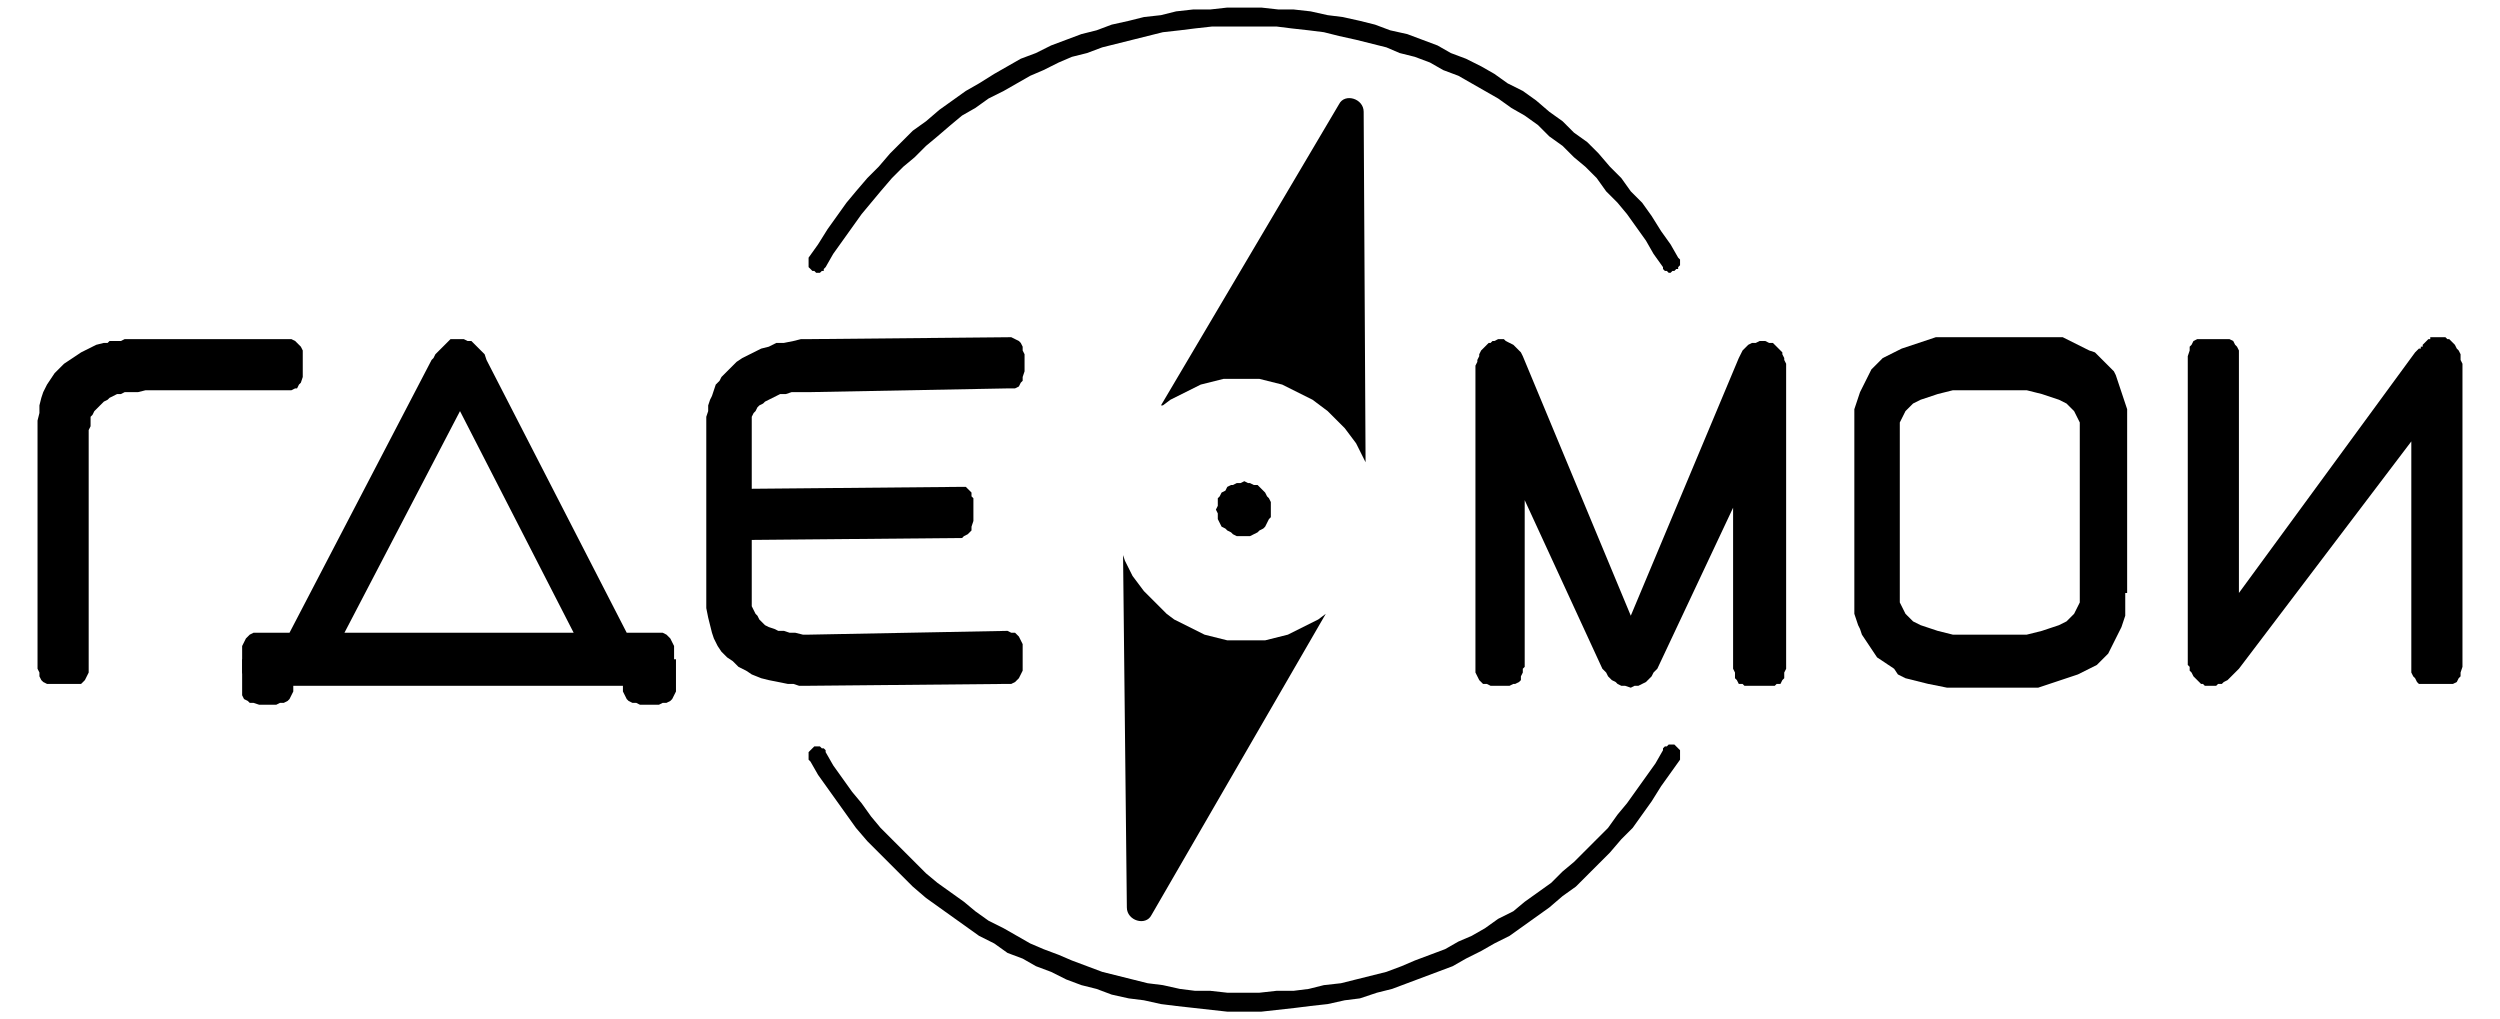<svg xmlns="http://www.w3.org/2000/svg" xmlns:xlink="http://www.w3.org/1999/xlink" version="1.1" x="0" y="0" viewBox="0 0 130 53.8" xml:space="preserve" width="130" height="53"> <polygon class="logo-gdemoi logo-gdemoi--0" points="50.4,26.9 50.4,27.3 50.4,27.5 50.3,27.8 50.3,28 50.2,28.1 50.1,28.2 49.9,28.3 49.8,28.4 49.6,28.4 38.7,28.5 38.7,31.5 38.7,31.8 38.7,32 38.8,32.2 38.9,32.4 39,32.5 39.1,32.7 39.3,32.9 39.4,33 39.6,33.1 39.9,33.2 40.1,33.3 40.4,33.3 40.7,33.4 41,33.4 41.4,33.5 41.7,33.5 52.2,33.3 52.4,33.4 52.6,33.4 52.7,33.5 52.8,33.6 52.9,33.8 53,34 53,34.3 53,34.5 53,34.9 53,35.2 53,35.4 52.9,35.6 52.8,35.8 52.7,35.9 52.6,36 52.4,36.1 52.2,36.1 41.6,36.2 41.4,36.2 41.2,36.2 40.9,36.1 40.6,36.1 40.1,36 39.6,35.9 39.2,35.8 38.7,35.6 38.4,35.4 38,35.2 37.7,34.9 37.4,34.7 37.1,34.4 36.9,34.1 36.7,33.7 36.6,33.4 36.5,33 36.4,32.6 36.3,32.1 36.3,31.6 36.3,22.6 36.3,22.3 36.3,22 36.4,21.7 36.4,21.4 36.5,21.1 36.6,20.9 36.7,20.6 36.8,20.3 37,20.1 37.1,19.9 37.3,19.7 37.5,19.5 37.7,19.3 37.9,19.1 38.2,18.9 38.4,18.8 38.8,18.6 39.2,18.4 39.6,18.3 40,18.1 40.4,18.1 40.9,18 41.3,17.9 41.8,17.9 52.3,17.8 52.4,17.8 52.6,17.9 52.8,18 52.9,18.1 53,18.3 53,18.5 53.1,18.7 53.1,19 53.1,19.4 53.1,19.6 53,19.9 53,20.1 52.9,20.2 52.8,20.4 52.6,20.5 52.4,20.5 52.3,20.5 41.7,20.7 41.1,20.7 40.8,20.7 40.5,20.8 40.2,20.8 40,20.9 39.8,21 39.6,21.1 39.4,21.2 39.3,21.3 39.1,21.4 39,21.5 38.9,21.7 38.8,21.8 38.7,22 38.7,22.2 38.7,22.4 38.7,22.6 38.7,25.8 49.6,25.7 49.7,25.7 49.8,25.7 49.9,25.7 50,25.7 50.1,25.8 50.1,25.8 50.2,25.9 50.3,26 50.3,26.1 50.3,26.2 50.4,26.3 50.4,26.4 50.4,26.5 50.4,26.6 50.4,26.8"></polygon> <polygon class="logo-gdemoi logo-gdemoi--0" points="15,19.1 15,18.8 15,18.5 14.9,18.3 14.8,18.2 14.7,18.1 14.6,18 14.4,17.9 14.2,17.9 7.5,17.9 6.9,17.9 6.5,17.9 6,17.9 5.8,17.9 5.6,17.9 5.4,18 5.3,18 5.1,18 5,18 4.8,18 4.7,18.1 4.6,18.1 4.5,18.1 4.1,18.2 3.7,18.4 3.3,18.6 3,18.8 2.7,19 2.4,19.2 2.1,19.5 1.9,19.7 1.7,20 1.5,20.3 1.3,20.7 1.2,21 1.1,21.4 1.1,21.8 1,22.2 1,22.7 1,35 1,35.3 1.1,35.5 1.1,35.7 1.2,35.9 1.3,36 1.5,36.1 1.6,36.1 1.8,36.1 2.9,36.1 3.1,36.1 3.3,36.1 3.4,36 3.5,35.9 3.6,35.7 3.7,35.5 3.7,35.3 3.7,35 3.7,22.7 3.8,22.5 3.8,22.3 3.8,22.2 3.8,22 3.9,21.9 4,21.7 4.1,21.6 4.2,21.5 4.3,21.4 4.4,21.3 4.5,21.2 4.7,21.1 4.8,21 5,20.9 5.2,20.8 5.4,20.8 5.6,20.7 5.8,20.7 6.1,20.7 6.3,20.7 6.7,20.6 7,20.6 7.4,20.6 7.8,20.6 14.2,20.6 14.4,20.6 14.6,20.5 14.7,20.5 14.8,20.3 14.9,20.2 15,19.9 15,19.7 15,19.4"></polygon> <path class="logo-gdemoi logo-gdemoi--0" d="M111.2,31.3l0,0.3l0,0.3l0,0.3l0,0.3l-0.1,0.3l-0.1,0.3l-0.1,0.2l-0.1,0.2l-0.1,0.2l-0.1,0.2l-0.1,0.2 l-0.1,0.2l-0.1,0.2l-0.2,0.2l-0.2,0.2l-0.2,0.2l-0.2,0.1l-0.2,0.1l-0.2,0.1l-0.2,0.1l-0.2,0.1l-0.3,0.1l-0.3,0.1l-0.3,0.1l-0.3,0.1 l-0.3,0.1l-0.3,0.1l-0.3,0.1l-0.3,0l-0.4,0l-0.4,0l-0.4,0l-1.2,0l-1.1,0l-0.5,0l-0.5,0l-0.5-0.1l-0.5-0.1l-0.4-0.1l-0.4-0.1 l-0.4-0.1l-0.4-0.2L99,35.3l-0.3-0.2l-0.3-0.2l-0.3-0.2l-0.2-0.3l-0.2-0.3l-0.2-0.3l-0.2-0.3l-0.1-0.3L97.1,33L97,32.7l-0.1-0.3 l0-0.3l0-0.3l0-0.3l0-0.3v-8.4l0-0.3l0-0.3l0-0.3l0-0.3l0.1-0.3l0.1-0.3l0.1-0.3l0.1-0.2l0.1-0.2l0.1-0.2l0.1-0.2l0.1-0.2l0.1-0.2 l0.2-0.2l0.2-0.2l0.2-0.2l0.2-0.1l0.2-0.1l0.2-0.1l0.2-0.1l0.2-0.1l0.3-0.1l0.3-0.1l0.3-0.1l0.3-0.1l0.3-0.1l0.3-0.1l0.3,0l0.3,0 l0.3,0l0.4,0l0.4,0l1.1,0l1.2,0l0.3,0l0.3,0l0.3,0l0.3,0l0.3,0l0.3,0l0.3,0l0.3,0l0.3,0l0.2,0.1l0.2,0.1l0.2,0.1l0.2,0.1l0.2,0.1 l0.2,0.1l0.2,0.1l0.3,0.1l0.2,0.2l0.2,0.2l0.2,0.2l0.2,0.2l0.2,0.2l0.1,0.2l0.1,0.3l0.1,0.3l0.1,0.3l0.1,0.3l0.1,0.3l0.1,0.3l0,0.4 l0,0.4l0,0.4V31.3z M111.2,31.3 M108.8,31.2v-8.3l0-0.3l0-0.3l-0.1-0.2l-0.1-0.2l-0.1-0.2l-0.2-0.2l-0.2-0.2l-0.2-0.1l-0.2-0.1 l-0.3-0.1l-0.3-0.1l-0.3-0.1l-0.4-0.1l-0.4-0.1l-0.4,0l-0.4,0l-1.2,0l-1.1,0l-0.4,0l-0.4,0l-0.4,0.1l-0.4,0.1l-0.3,0.1l-0.3,0.1 l-0.3,0.1l-0.2,0.1l-0.2,0.1l-0.2,0.2l-0.2,0.2l-0.1,0.2l-0.1,0.2l-0.1,0.2l0,0.3l0,0.3v8.3l0,0.3l0,0.3l0.1,0.2l0.1,0.2l0.1,0.2 l0.2,0.2l0.2,0.2l0.2,0.1l0.2,0.1l0.3,0.1l0.3,0.1l0.3,0.1l0.4,0.1l0.4,0.1l0.4,0l0.4,0l1.1,0l1.2,0l0.4,0l0.4,0l0.4-0.1l0.4-0.1 l0.3-0.1l0.3-0.1l0.3-0.1l0.2-0.1l0.2-0.1l0.2-0.2l0.2-0.2l0.1-0.2l0.1-0.2l0.1-0.2l0-0.3L108.8,31.2z"></path> <polygon class="logo-gdemoi logo-gdemoi--0" points="129,19.8 129,19.5 129,19.2 128.9,19 128.9,18.7 128.8,18.5 128.7,18.4 128.6,18.2 128.5,18.1 128.4,18 128.3,17.9 128.2,17.9 128.1,17.8 127.9,17.8 127.8,17.8 127.6,17.8 127.4,17.8 127.3,17.8 127.3,17.9 127.2,17.9 127.2,17.9 127.1,18 127,18.1 126.9,18.2 126.9,18.2 126.9,18.2 126.9,18.3 126.8,18.3 126.8,18.4 126.7,18.4 126.6,18.5 126.5,18.6 117.2,31.3 117.2,19 117.2,18.8 117.2,18.5 117.1,18.3 117,18.2 116.9,18 116.7,17.9 116.6,17.9 116.4,17.9 115.4,17.9 115.2,17.9 115,17.9 114.8,18 114.7,18.2 114.6,18.3 114.6,18.5 114.5,18.8 114.5,19 114.5,34.9 114.5,35.1 114.6,35.2 114.6,35.4 114.7,35.5 114.8,35.7 114.9,35.8 115,35.9 115.1,36 115.2,36.1 115.3,36.1 115.4,36.2 115.6,36.2 115.8,36.2 116,36.2 116.1,36.1 116.2,36.1 116.3,36.1 116.4,36 116.6,35.9 116.7,35.8 117,35.5 117.2,35.3 126.3,23.3 126.3,35 126.3,35.2 126.3,35.5 126.4,35.7 126.5,35.8 126.6,36 126.7,36.1 126.9,36.1 127.1,36.1 128.2,36.1 128.4,36.1 128.5,36.1 128.7,36 128.8,35.8 128.9,35.7 128.9,35.5 129,35.2 129,35"></polygon> <polygon class="logo-gdemoi logo-gdemoi--0" points="93.3,35 93.3,35.3 93.2,35.5 93.2,35.8 93.1,35.9 93,36.1 92.8,36.1 92.7,36.2 92.5,36.2 91.3,36.2 91.1,36.2 91,36.1 90.8,36.1 90.7,35.9 90.6,35.8 90.6,35.5 90.5,35.3 90.5,35 90.5,26.8 86.5,35.3 86.3,35.5 86.2,35.7 86,35.9 85.9,36 85.7,36.1 85.5,36.2 85.3,36.2 85.1,36.3 84.8,36.2 84.6,36.2 84.4,36.1 84.3,36 84.1,35.9 83.9,35.7 83.8,35.5 83.6,35.3 79.5,26.4 79.5,35 79.5,35.2 79.4,35.3 79.4,35.4 79.4,35.5 79.3,35.7 79.3,35.9 79.2,36 79,36.1 78.9,36.1 78.7,36.2 77.7,36.2 77.5,36.1 77.3,36.1 77.2,36 77.1,35.9 77,35.7 76.9,35.5 76.9,35.3 76.9,35 76.9,19.7 76.9,19.5 76.9,19.3 77,19.1 77,19 77.1,18.8 77.1,18.7 77.2,18.5 77.3,18.4 77.4,18.3 77.5,18.2 77.6,18.1 77.7,18.1 77.8,18 77.9,18 78.1,17.9 78.2,17.9 78.4,17.9 78.5,18 78.7,18.1 78.9,18.2 79,18.3 79.1,18.4 79.3,18.6 79.4,18.8 85.1,32.5 90.8,18.9 90.9,18.7 91,18.5 91.2,18.3 91.3,18.2 91.5,18.1 91.7,18.1 91.9,18 92.1,18 92.2,18 92.4,18.1 92.5,18.1 92.6,18.1 92.7,18.2 92.8,18.3 92.9,18.4 93,18.5 93.1,18.6 93.1,18.7 93.2,18.9 93.2,19 93.3,19.2 93.3,19.4 93.3,19.6 93.3,19.8 "></polygon> <path class="logo-gdemoi logo-gdemoi--1" d="M60.4,21.4l0.4-0.3l0.4-0.2l0.4-0.2l0.4-0.2l0.4-0.2l0.4-0.1l0.4-0.1l0.4-0.1l0.5,0l0.5,0l0.5,0l0.4,0l0.4,0.1 l0.4,0.1l0.4,0.1l0.4,0.2l0.4,0.2l0.4,0.2l0.4,0.2l0.4,0.3l0.4,0.3l0.3,0.3l0.3,0.3l0.3,0.3l0.3,0.4l0.3,0.4l0.2,0.4l0.2,0.4 l0.1,0.2L71,5.9c0-0.7-1-1-1.3-0.4l-9.4,15.9L60.4,21.4z"></path> <path class="logo-gdemoi logo-gdemoi--2" d="M69,32.4l-0.4,0.3l-0.4,0.2l-0.4,0.2l-0.4,0.2l-0.4,0.2l-0.4,0.1l-0.4,0.1l-0.4,0.1l-0.5,0l-0.5,0l-0.5,0 l-0.5,0l-0.4-0.1l-0.4-0.1l-0.4-0.1l-0.4-0.2l-0.4-0.2l-0.4-0.2l-0.4-0.2l-0.4-0.3l-0.3-0.3l-0.3-0.3l-0.3-0.3l-0.3-0.3l-0.3-0.4 l-0.3-0.4l-0.2-0.4l-0.2-0.4l-0.1-0.3l0.2,18.6c0,0.7,1,1,1.3,0.4L69,32.4L69,32.4z"></path> <polygon class="logo-gdemoi logo-gdemoi--2" points="86.8,39.6 86.8,39.5 86.9,39.4 87,39.4 87.1,39.3 87.2,39.3 87.3,39.3 87.4,39.3 87.5,39.4 87.5,39.4 87.6,39.5 87.7,39.6 87.7,39.7 87.7,39.8 87.7,39.9 87.7,40 87.7,40.1 87.2,40.8 86.7,41.5 86.2,42.3 85.7,43 85.2,43.7 84.6,44.3 84,45 83.4,45.6 82.8,46.2 82.2,46.8 81.5,47.3 80.8,47.9 80.1,48.4 79.4,48.9 78.7,49.4 77.9,49.8 77.2,50.2 76.4,50.6 75.7,51 74.9,51.3 74.1,51.6 73.3,51.9 72.5,52.2 71.7,52.4 70.8,52.7 70,52.8 69.1,53 68.2,53.1 67.4,53.2 66.5,53.3 65.6,53.4 64.7,53.4 63.8,53.4 62.9,53.3 62,53.2 61.1,53.1 60.3,53 59.4,52.8 58.6,52.7 57.7,52.5 56.9,52.2 56.1,52 55.3,51.7 54.5,51.3 53.7,51 53,50.6 52.2,50.3 51.5,49.8 50.7,49.4 50,48.9 49.3,48.4 48.6,47.9 47.9,47.4 47.2,46.8 46.6,46.2 46,45.6 45.4,45 44.8,44.4 44.2,43.7 43.7,43 43.2,42.3 42.7,41.6 42.2,40.9 41.8,40.2 41.7,40.1 41.7,40 41.7,39.9 41.7,39.8 41.7,39.7 41.8,39.6 41.9,39.5 41.9,39.5 42,39.4 42.1,39.4 42.2,39.4 42.3,39.4 42.4,39.5 42.5,39.5 42.6,39.6 42.6,39.7 43,40.4 43.5,41.1 44,41.8 44.5,42.4 45,43.1 45.5,43.7 46.1,44.3 46.7,44.9 47.3,45.5 47.9,46.1 48.5,46.6 49.2,47.1 49.9,47.6 50.5,48.1 51.2,48.6 52,49 52.7,49.4 53.4,49.8 54.1,50.1 54.9,50.4 55.6,50.7 56.4,51 57.2,51.3 58,51.5 58.8,51.7 59.6,51.9 60.4,52 61.3,52.2 62.1,52.3 62.9,52.3 63.8,52.4 64.7,52.4 65.5,52.4 66.4,52.3 67.3,52.3 68.1,52.2 68.9,52 69.8,51.9 70.6,51.7 71.4,51.5 72.2,51.3 73,51 73.7,50.7 74.5,50.4 75.3,50.1 76,49.7 76.7,49.4 77.4,49 78.1,48.5 78.9,48.1 79.5,47.6 80.2,47.1 80.9,46.6 81.5,46 82.1,45.5 82.7,44.9 83.3,44.3 83.9,43.7 84.4,43 84.9,42.4 85.4,41.7 85.9,41 86.4,40.3 "></polygon> <polygon class="logo-gdemoi logo-gdemoi--1" points="42.6,14.1 42.5,14.2 42.5,14.3 42.4,14.3 42.3,14.4 42.2,14.4 42.1,14.4 42,14.3 41.9,14.3 41.8,14.2 41.8,14.2 41.7,14.1 41.7,14 41.7,13.9 41.7,13.8 41.7,13.7 41.7,13.6 42.2,12.9 42.7,12.1 43.2,11.4 43.7,10.7 44.2,10.1 44.8,9.4 45.4,8.8 46,8.1 46.6,7.5 47.2,6.9 47.9,6.4 48.6,5.8 49.3,5.3 50,4.8 50.7,4.4 51.5,3.9 52.2,3.5 52.9,3.1 53.7,2.8 54.5,2.4 55.3,2.1 56.1,1.8 56.9,1.6 57.7,1.3 58.6,1.1 59.4,0.9 60.3,0.8 61.1,0.6 62,0.5 62.9,0.5 63.8,0.4 64.7,0.4 65.6,0.4 66.5,0.5 67.3,0.5 68.2,0.6 69.1,0.8 69.9,0.9 70.8,1.1 71.6,1.3 72.4,1.6 73.3,1.8 74.1,2.1 74.9,2.4 75.6,2.8 76.4,3.1 77.2,3.5 77.9,3.9 78.6,4.4 79.4,4.8 80.1,5.3 80.8,5.9 81.5,6.4 82.1,7 82.8,7.5 83.4,8.1 84,8.8 84.6,9.4 85.1,10.1 85.7,10.7 86.2,11.4 86.7,12.2 87.2,12.9 87.6,13.6 87.7,13.7 87.7,13.8 87.7,13.9 87.7,14 87.6,14.1 87.6,14.2 87.5,14.2 87.4,14.3 87.3,14.3 87.2,14.4 87.2,14.4 87.1,14.4 87,14.3 86.9,14.3 86.8,14.2 86.8,14.1 86.3,13.4 85.9,12.7 85.4,12 84.9,11.3 84.4,10.7 83.8,10.1 83.3,9.4 82.7,8.8 82.1,8.3 81.5,7.7 80.8,7.2 80.2,6.6 79.5,6.1 78.8,5.7 78.1,5.2 77.4,4.8 76.7,4.4 76,4 75.2,3.7 74.5,3.3 73.7,3 72.9,2.8 72.2,2.5 71.4,2.3 70.6,2.1 69.7,1.9 68.9,1.7 68.1,1.6 67.2,1.5 66.4,1.4 65.5,1.4 64.7,1.4 63.8,1.4 63,1.4 62.1,1.5 61.3,1.6 60.4,1.7 59.6,1.9 58.8,2.1 58,2.3 57.2,2.5 56.4,2.8 55.6,3 54.9,3.3 54.1,3.7 53.4,4 52.7,4.4 52,4.8 51.2,5.2 50.5,5.7 49.8,6.1 49.2,6.6 48.5,7.2 47.9,7.7 47.3,8.3 46.7,8.8 46.1,9.4 45.5,10.1 45,10.7 44.5,11.3 44,12 43.5,12.7 43,13.4"></polygon> <polygon class="logo-gdemoi logo-gdemoi--3" points="65,25.5 65,25.5 65.2,25.6 65.4,25.6 65.5,25.7 65.7,25.9 65.8,26 65.9,26.2 66,26.3 66.1,26.5 66.1,26.7 66.1,26.9 66.1,27.1 66.1,27.3 66.1,27.3 66,27.4 65.9,27.6 65.8,27.8 65.7,27.9 65.5,28 65.4,28.1 65.2,28.2 65,28.3 64.9,28.3 64.7,28.3 64.5,28.3 64.3,28.3 64.1,28.2 64,28.1 63.8,28 63.7,27.9 63.5,27.8 63.4,27.6 63.3,27.4 63.3,27.3 63.3,27.1 63.2,26.9 63.3,26.7 63.3,26.5 63.3,26.3 63.4,26.2 63.5,26 63.7,25.9 63.8,25.7 64,25.6 64.1,25.6 64.3,25.5 64.5,25.5 64.7,25.4 64.9,25.5"></polygon> <path class="logo-gdemoi logo-gdemoi--0" d="M17.2,33.4l6.1-11.7l6,11.7H17.2z M17.2,33.4 M24.7,19l-0.1-0.3l-0.2-0.2l-0.2-0.2l-0.2-0.2L23.9,18L23.7,18 l-0.2-0.1l-0.2,0l-0.2,0l-0.2,0l-0.1,0L22.7,18l-0.1,0.1l-0.1,0.1l-0.1,0.1l-0.1,0.1l-0.1,0.1L22,18.7l-0.1,0.2L21.8,19l-7.5,14.4 h-1.7l-0.2,0l-0.2,0.1l-0.1,0.1L12,33.7l-0.1,0.2l-0.1,0.2l0,0.2l0,0.3V35l0,0.3l0,0.2l0.1,0.2l0.1,0.2l0.1,0.1l0.1,0.1l0.2,0.1 l0.2,0h21.2l0.2,0l0.2-0.1l0.1-0.1l0.1-0.1l0.1-0.2l0.1-0.2l0-0.2l0-0.3v-0.4l0-0.3l0-0.2l-0.1-0.2l-0.1-0.2l-0.1-0.1l-0.1-0.1 l-0.2-0.1l-0.2,0h-1.7L24.7,19z"></path> <polygon class="logo-gdemoi logo-gdemoi--0" points="11.8,34.8 11.8,36.3 11.8,36.5 11.8,36.7 11.9,36.9 12.1,37 12.2,37.1 12.4,37.1 12.7,37.2 12.9,37.2 13.3,37.2 13.6,37.2 13.8,37.1 14,37.1 14.2,37 14.3,36.9 14.4,36.7 14.5,36.5 14.5,36.3 14.5,34.8"></polygon> <polygon class="logo-gdemoi logo-gdemoi--0" points="31.9,34.8 31.9,36.3 31.9,36.5 32,36.7 32.1,36.9 32.2,37 32.4,37.1 32.6,37.1 32.8,37.2 33.1,37.2 33.5,37.2 33.8,37.2 34,37.1 34.2,37.1 34.4,37 34.5,36.9 34.6,36.7 34.7,36.5 34.7,36.3 34.7,34.8"></polygon> </svg>